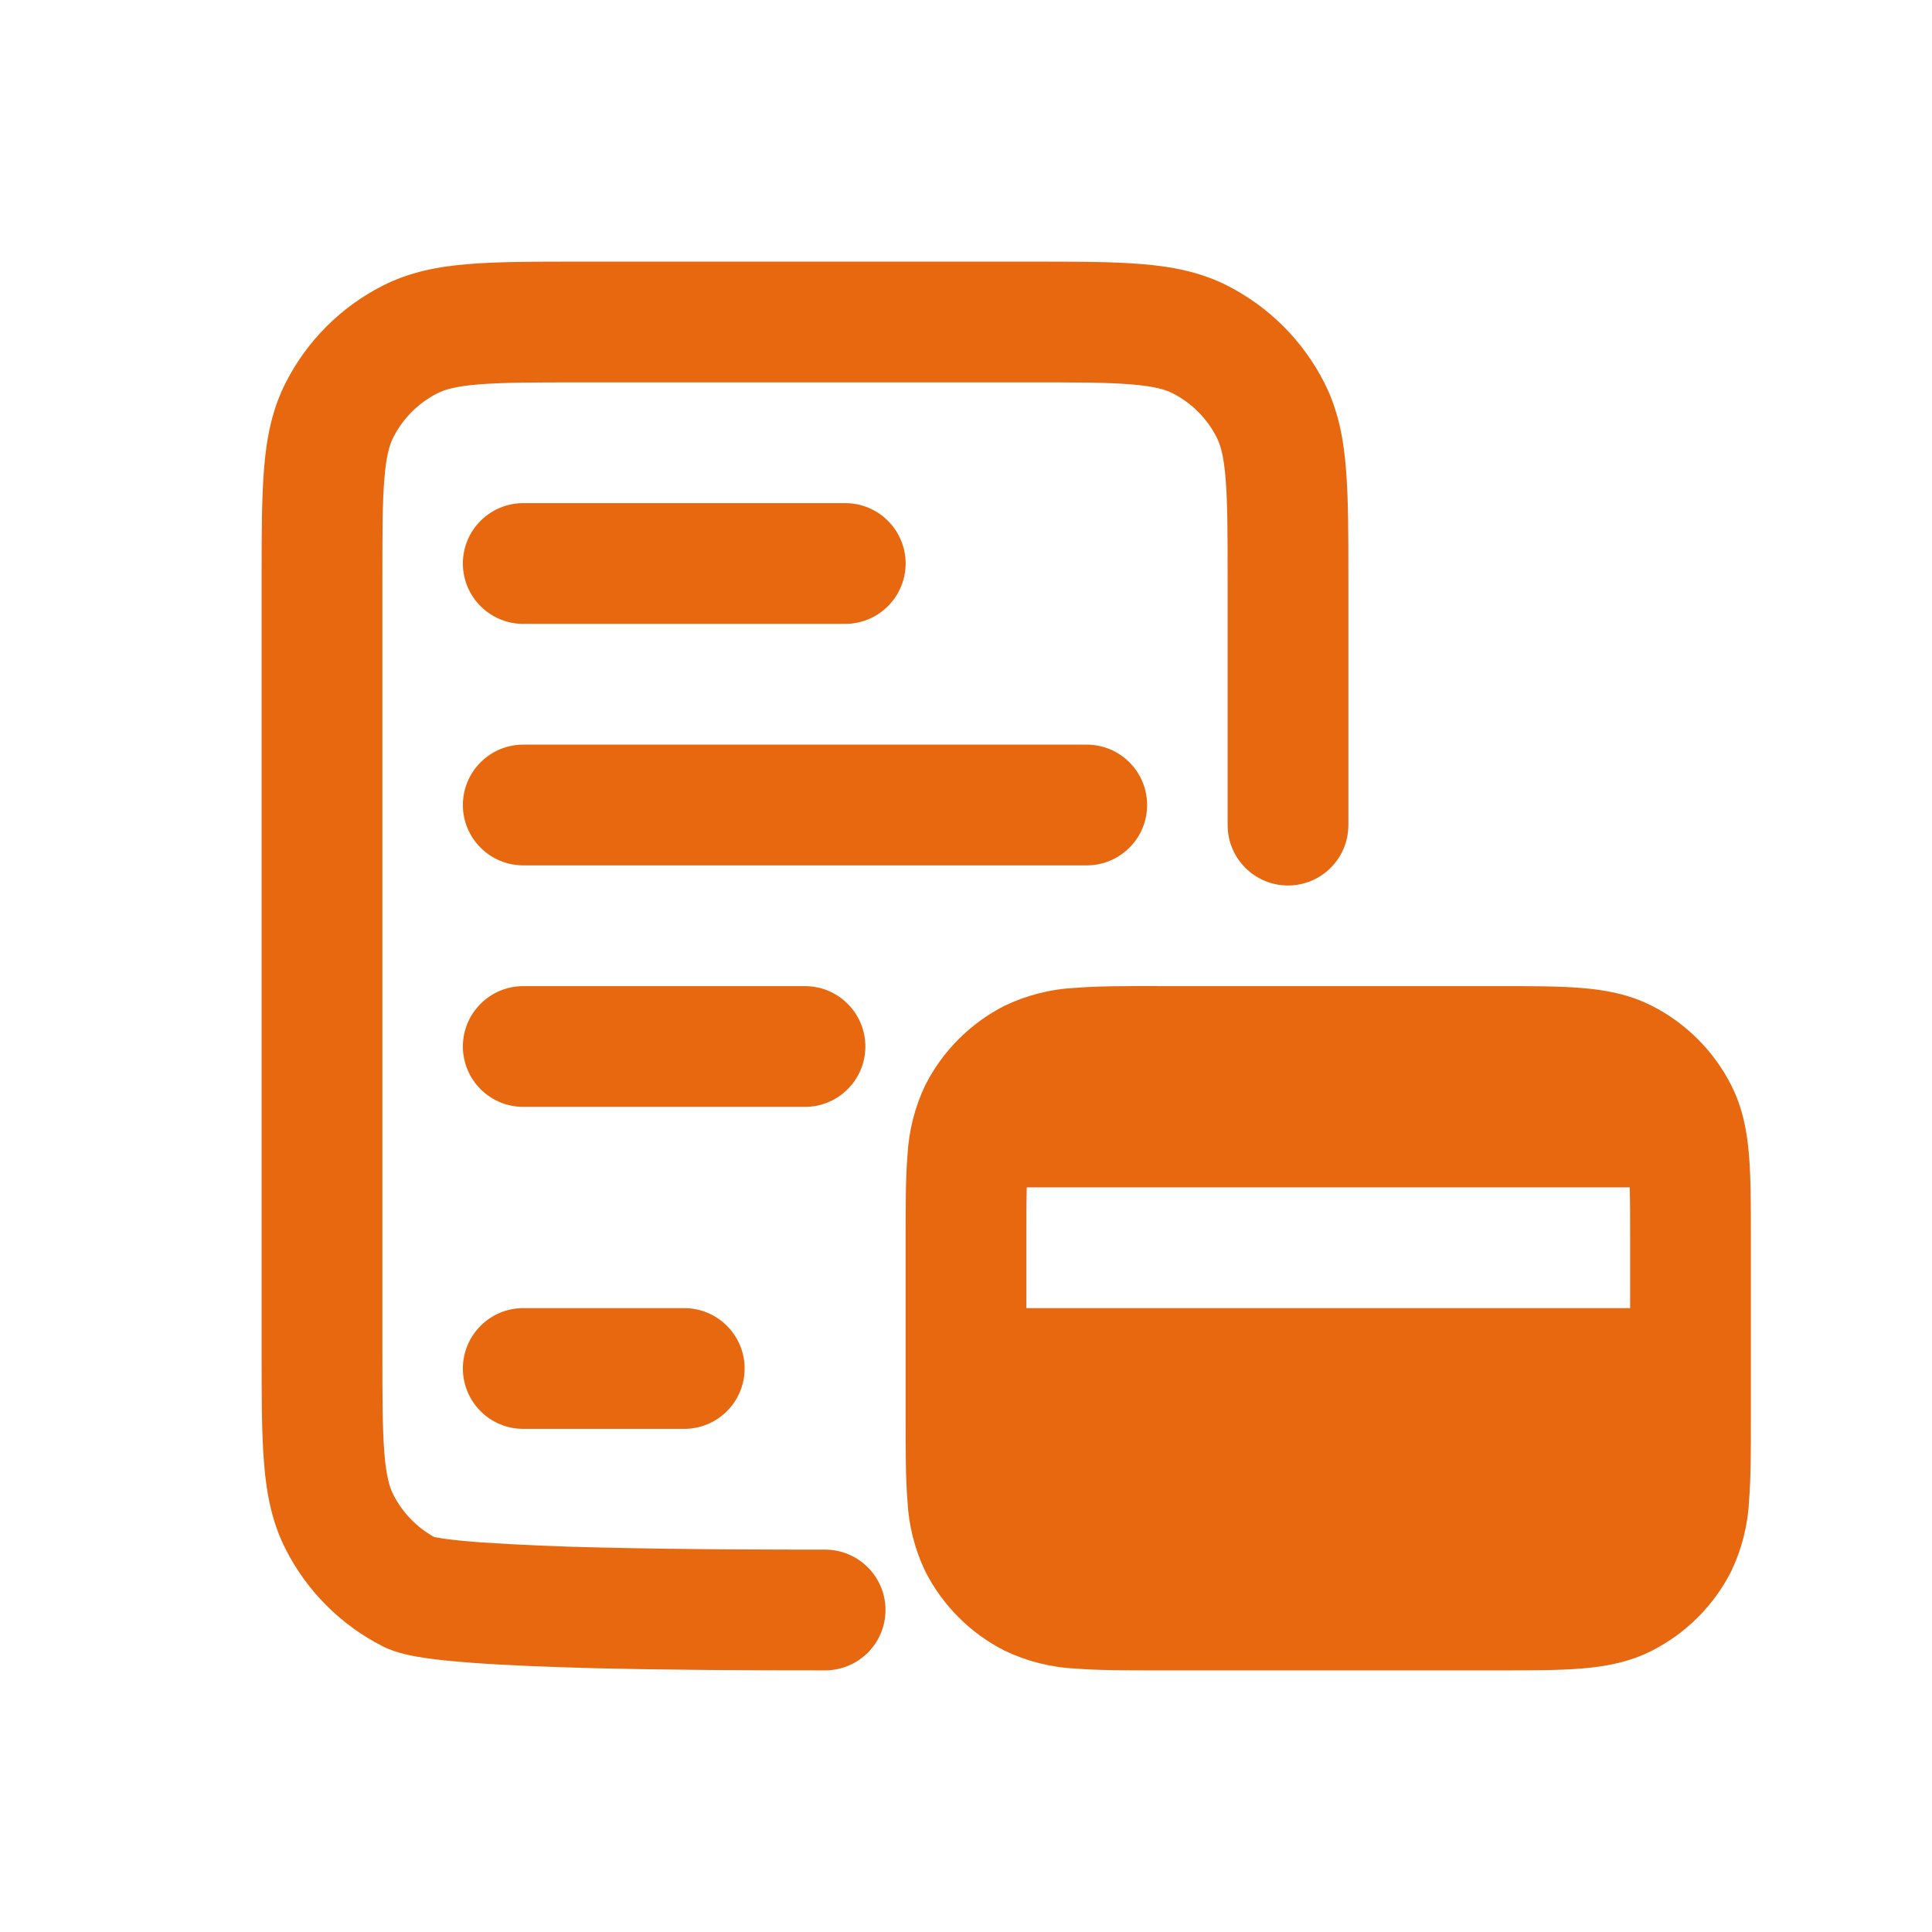 <svg width="24" height="24" viewBox="0 0 24 24" fill="none" xmlns="http://www.w3.org/2000/svg">
<path d="M12.83 3.25H7.17C6.635 3.25 6.19 3.25 5.825 3.28C5.445 3.31 5.089 3.378 4.752 3.55C4.234 3.814 3.814 4.234 3.55 4.752C3.378 5.089 3.31 5.445 3.28 5.825C3.25 6.19 3.25 6.635 3.25 7.17V16.83C3.25 17.365 3.25 17.81 3.28 18.175C3.31 18.555 3.378 18.911 3.55 19.248C3.814 19.766 4.234 20.186 4.752 20.45C4.93 20.541 5.151 20.577 5.282 20.596C5.449 20.621 5.65 20.64 5.866 20.656C6.3 20.688 6.841 20.709 7.393 20.723C8.345 20.746 9.298 20.75 10.25 20.75C10.449 20.75 10.64 20.671 10.78 20.53C10.921 20.39 11 20.199 11 20C11 19.801 10.921 19.61 10.78 19.47C10.64 19.329 10.449 19.25 10.25 19.25C9.69 19.25 8.515 19.25 7.43 19.223C6.945 19.213 6.46 19.192 5.976 19.16C5.775 19.145 5.617 19.129 5.5 19.112L5.394 19.094C5.176 18.973 4.999 18.789 4.886 18.567C4.84 18.477 4.798 18.34 4.775 18.052C4.751 17.757 4.75 17.372 4.75 16.8V7.2C4.75 6.628 4.75 6.243 4.775 5.947C4.798 5.66 4.84 5.523 4.886 5.433C5.006 5.197 5.197 5.006 5.433 4.886C5.523 4.84 5.66 4.798 5.947 4.775C6.243 4.751 6.627 4.75 7.2 4.75H12.8C13.372 4.75 13.757 4.75 14.052 4.775C14.34 4.798 14.477 4.84 14.568 4.886C14.803 5.006 14.994 5.197 15.114 5.433C15.16 5.523 15.202 5.66 15.225 5.947C15.249 6.243 15.25 6.627 15.25 7.2V10.25C15.25 10.449 15.329 10.64 15.47 10.78C15.61 10.921 15.801 11 16 11C16.199 11 16.39 10.921 16.53 10.78C16.671 10.64 16.75 10.449 16.75 10.25V7.17C16.75 6.635 16.75 6.19 16.72 5.825C16.69 5.445 16.622 5.089 16.45 4.752C16.187 4.235 15.767 3.814 15.25 3.55C14.912 3.378 14.556 3.31 14.176 3.28C13.811 3.25 13.366 3.25 12.831 3.25" fill="#E7680F"/>
<path d="M14.371 12.25H18.629C19.024 12.25 19.365 12.25 19.646 12.273C19.943 12.297 20.238 12.351 20.521 12.495C20.945 12.711 21.289 13.055 21.505 13.479C21.649 13.762 21.703 14.057 21.727 14.354C21.75 14.634 21.75 14.976 21.75 15.371V17.629C21.75 18.024 21.75 18.365 21.727 18.646C21.712 18.95 21.636 19.247 21.505 19.521C21.29 19.945 20.945 20.289 20.522 20.505C20.238 20.649 19.942 20.703 19.646 20.727C19.366 20.75 19.024 20.75 18.629 20.75H14.371C13.976 20.75 13.635 20.75 13.354 20.727C13.05 20.712 12.753 20.636 12.479 20.505C12.055 20.29 11.711 19.945 11.495 19.522C11.364 19.248 11.288 18.95 11.273 18.646C11.25 18.366 11.25 18.024 11.25 17.629V15.37C11.25 14.975 11.25 14.634 11.273 14.353C11.289 14.05 11.364 13.752 11.495 13.478C11.711 13.054 12.055 12.71 12.479 12.494C12.753 12.363 13.05 12.287 13.354 12.272C13.634 12.249 13.976 12.249 14.371 12.249M12.75 15.4V16.25H20.25V15.4C20.25 15.131 20.25 14.921 20.245 14.75H12.755C12.75 14.921 12.75 15.131 12.75 15.4ZM5.75 7C5.75 6.801 5.829 6.61 5.97 6.47C6.11 6.329 6.301 6.25 6.5 6.25H10.5C10.699 6.25 10.89 6.329 11.03 6.47C11.171 6.61 11.25 6.801 11.25 7C11.25 7.199 11.171 7.39 11.03 7.53C10.89 7.671 10.699 7.75 10.5 7.75H6.5C6.301 7.75 6.11 7.671 5.97 7.53C5.829 7.39 5.75 7.199 5.75 7ZM6.5 9.25C6.301 9.25 6.11 9.329 5.97 9.47C5.829 9.61 5.75 9.801 5.75 10C5.75 10.199 5.829 10.39 5.97 10.53C6.11 10.671 6.301 10.75 6.5 10.75H13.5C13.699 10.75 13.89 10.671 14.03 10.53C14.171 10.39 14.25 10.199 14.25 10C14.25 9.801 14.171 9.61 14.03 9.47C13.89 9.329 13.699 9.25 13.5 9.25H6.5ZM5.75 13C5.75 12.801 5.829 12.61 5.97 12.47C6.11 12.329 6.301 12.25 6.5 12.25H10C10.199 12.25 10.39 12.329 10.53 12.47C10.671 12.61 10.75 12.801 10.75 13C10.75 13.199 10.671 13.39 10.53 13.53C10.39 13.671 10.199 13.75 10 13.75H6.5C6.301 13.75 6.11 13.671 5.97 13.53C5.829 13.39 5.75 13.199 5.75 13ZM6.5 16.25C6.301 16.25 6.11 16.329 5.97 16.47C5.829 16.61 5.75 16.801 5.75 17C5.75 17.199 5.829 17.39 5.97 17.53C6.11 17.671 6.301 17.75 6.5 17.75H8.5C8.699 17.75 8.89 17.671 9.03 17.53C9.171 17.39 9.25 17.199 9.25 17C9.25 16.801 9.171 16.61 9.03 16.47C8.89 16.329 8.699 16.25 8.5 16.25H6.5Z" fill="#E7680F"/>
</svg>

